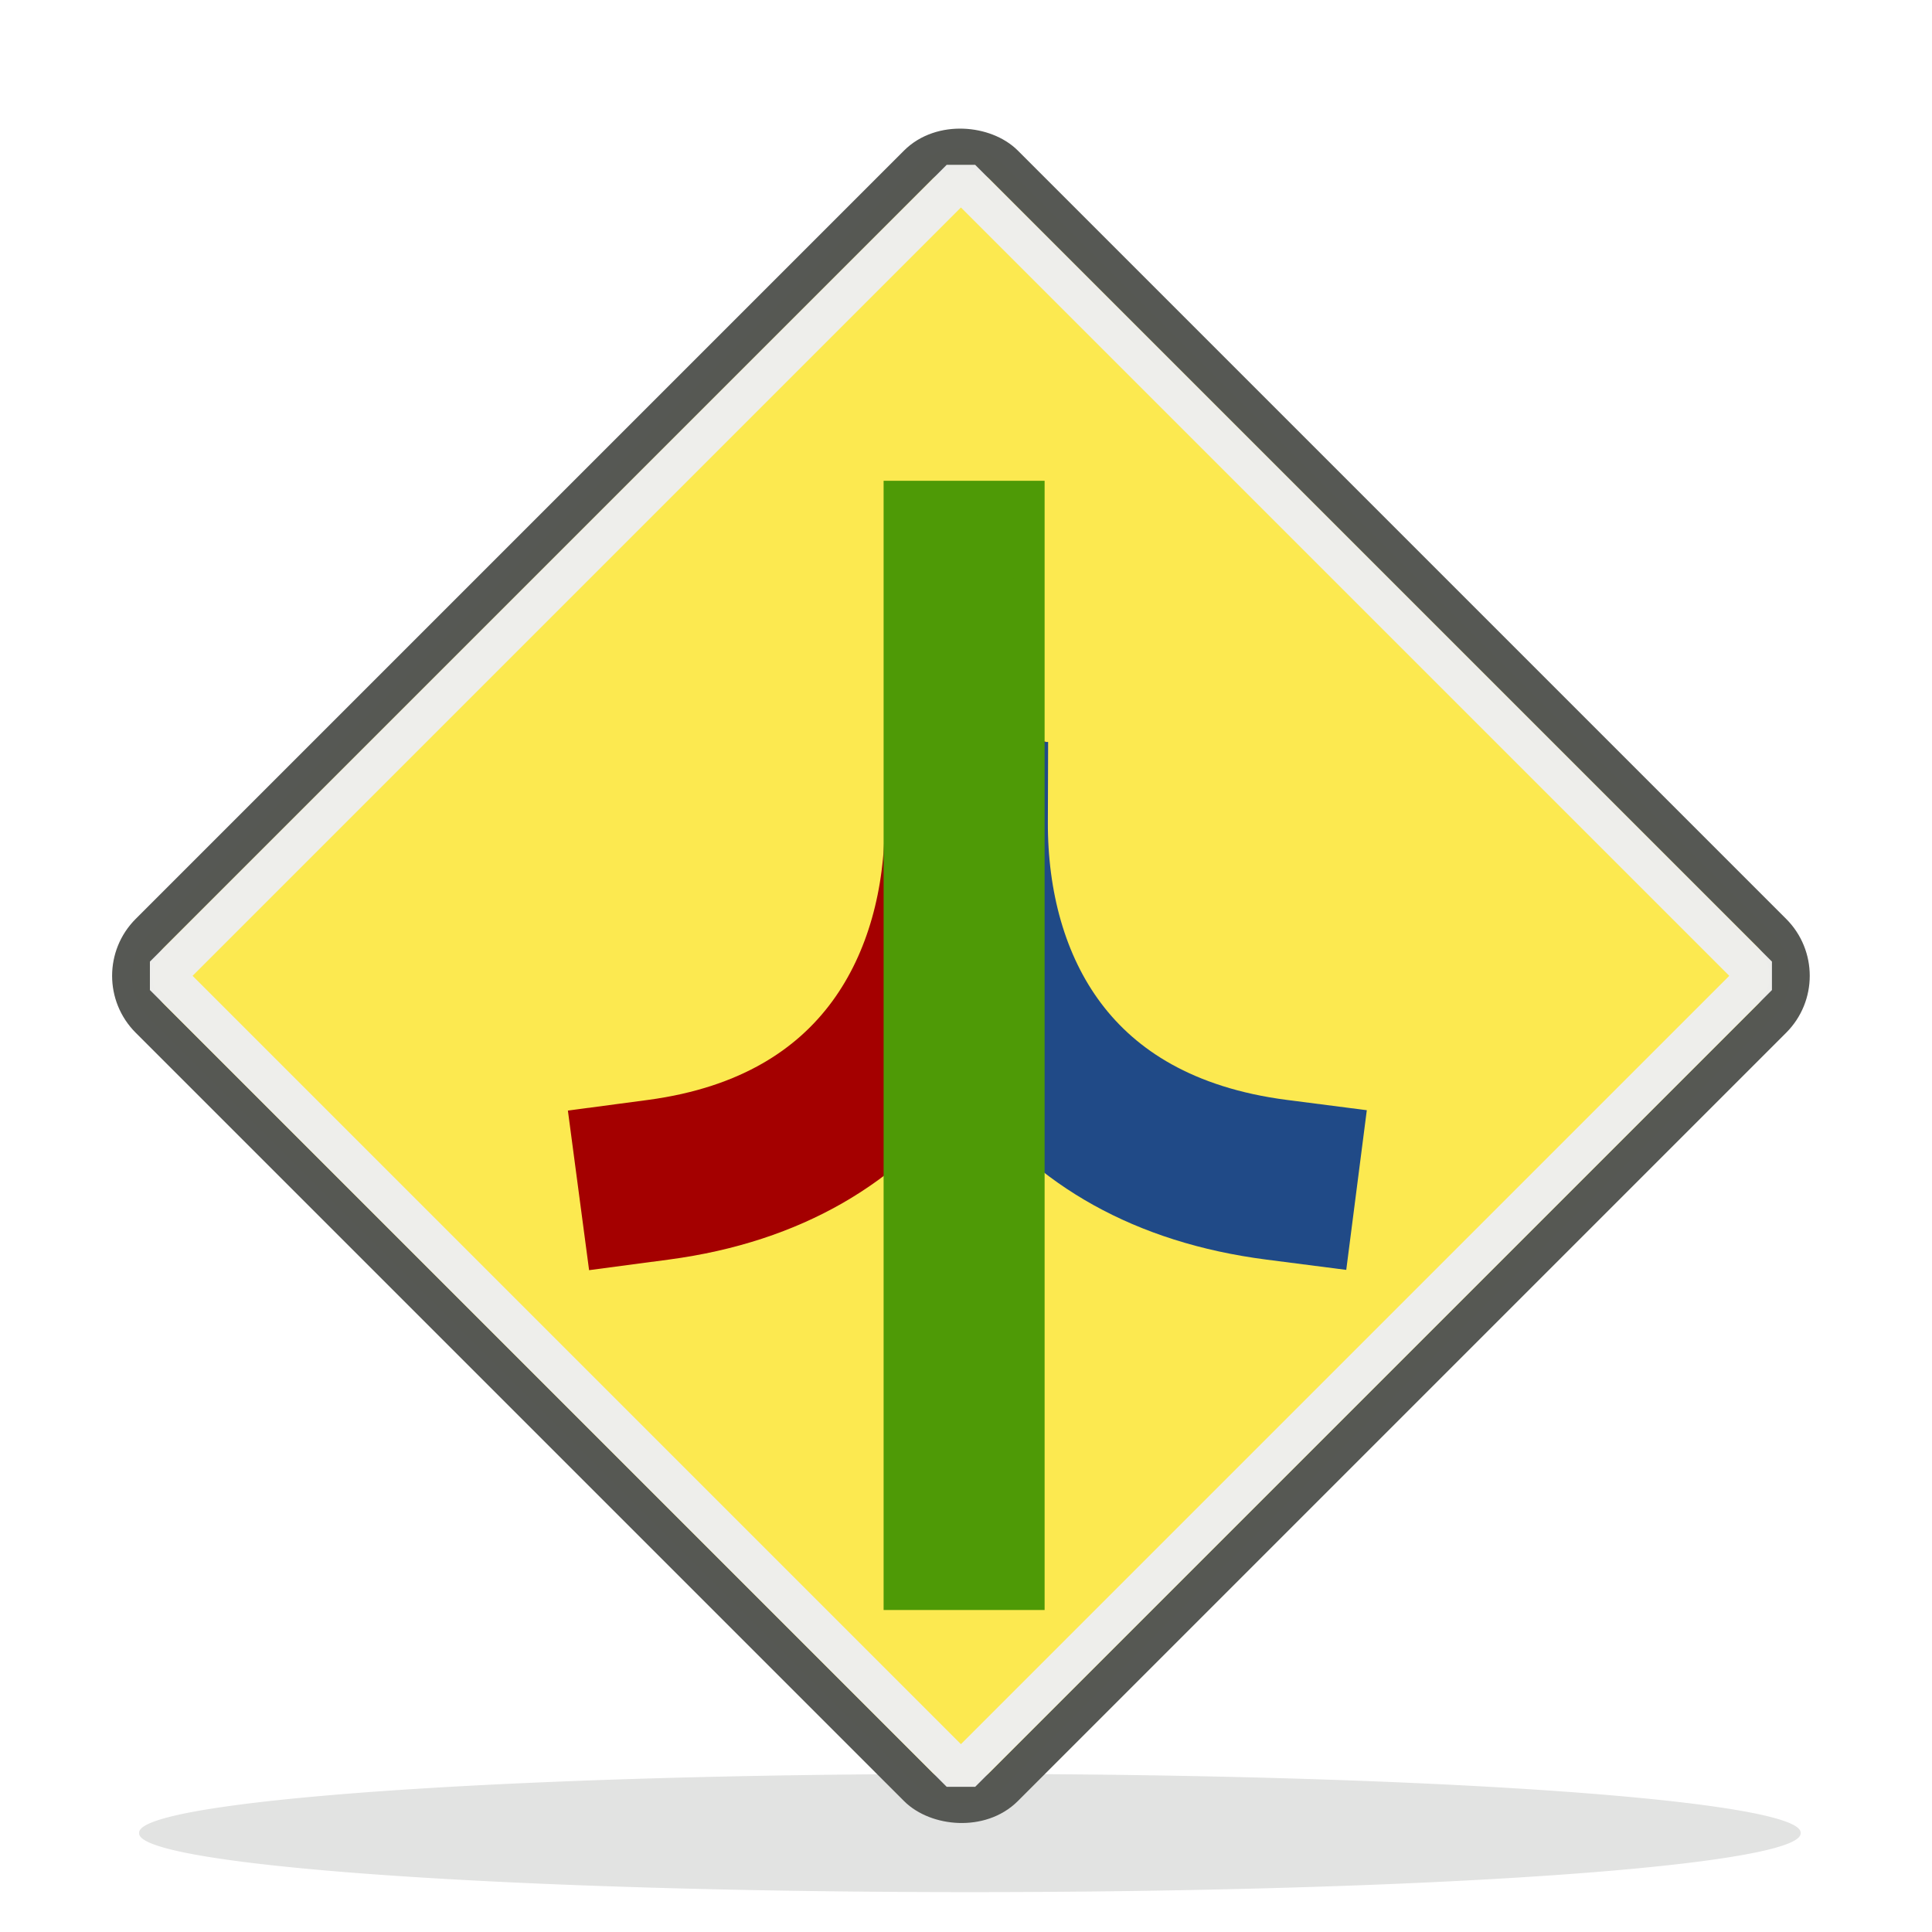 <svg xmlns="http://www.w3.org/2000/svg" xmlns:cc="http://web.resource.org/cc/" xmlns:svg="http://www.w3.org/2000/svg" xmlns:xlink="http://www.w3.org/1999/xlink" id="svg1288" width="48" height="48"><defs id="defs3"><marker style="overflow:visible" id="TriangleOutS" orient="auto" refX="0" refY="0"><path style="fill-rule:evenodd;stroke:#000;stroke-width:1pt;marker-start:none" id="path3507" d="M 5.77,0.0 L -2.88,5.0 L -2.88,-5.0 L 5.77,0.0 z" transform="scale(0.2)"/></marker><marker style="overflow:visible" id="TriangleOutL" orient="auto" refX="0" refY="0"><path style="fill-rule:evenodd;stroke:#000;stroke-width:1pt;marker-start:none" id="path3501" d="M 5.77,0.0 L -2.88,5.0 L -2.88,-5.0 L 5.77,0.0 z" transform="scale(0.8)"/></marker><linearGradient id="linearGradient4126"><stop style="stop-color:#fff;stop-opacity:1" id="stop4128" offset="0"/><stop style="stop-color:#fff;stop-opacity:.165" id="stop4130" offset="1"/></linearGradient><radialGradient id="radialGradient7312" cx="18.634" cy="17.486" r="40.693" fx="18.934" fy="17.81" gradientTransform="scale(1.037,0.964)" gradientUnits="userSpaceOnUse" xlink:href="#linearGradient4750"/><radialGradient id="radialGradient7308" cx="18.634" cy="17.486" r="40.693" fx="18.934" fy="17.81" gradientTransform="scale(1.037,0.964)" gradientUnits="userSpaceOnUse" xlink:href="#linearGradient4750"/><radialGradient id="radialGradient7304" cx="18.634" cy="17.486" r="40.693" fx="18.934" fy="17.81" gradientTransform="scale(1.037,0.964)" gradientUnits="userSpaceOnUse" xlink:href="#linearGradient4750"/><radialGradient id="radialGradient7300" cx="18.634" cy="17.486" r="40.693" fx="18.934" fy="17.81" gradientTransform="scale(1.037,0.964)" gradientUnits="userSpaceOnUse" xlink:href="#linearGradient4750"/><radialGradient id="radialGradient7296" cx="18.634" cy="17.486" r="40.693" fx="18.934" fy="17.81" gradientTransform="scale(1.037,0.964)" gradientUnits="userSpaceOnUse" xlink:href="#linearGradient4750"/><radialGradient id="radialGradient7292" cx="18.634" cy="17.486" r="40.693" fx="18.934" fy="17.81" gradientTransform="scale(1.037,0.964)" gradientUnits="userSpaceOnUse" xlink:href="#linearGradient4750"/><radialGradient id="radialGradient7290" cx="18.634" cy="17.486" r="40.693" fx="18.934" fy="17.81" gradientTransform="scale(1.037,0.964)" gradientUnits="userSpaceOnUse" xlink:href="#linearGradient4750"/><radialGradient id="radialGradient7286" cx="18.634" cy="17.486" r="40.693" fx="18.934" fy="17.81" gradientTransform="scale(1.037,0.964)" gradientUnits="userSpaceOnUse" xlink:href="#linearGradient4750"/><radialGradient id="radialGradient7282" cx="18.634" cy="17.486" r="40.693" fx="18.934" fy="17.81" gradientTransform="scale(1.037,0.964)" gradientUnits="userSpaceOnUse" xlink:href="#linearGradient4750"/><radialGradient id="radialGradient7280" cx="18.634" cy="17.486" r="40.693" fx="18.934" fy="17.81" gradientTransform="scale(1.037,0.964)" gradientUnits="userSpaceOnUse" xlink:href="#linearGradient4750"/><radialGradient id="radialGradient7276" cx="18.634" cy="17.486" r="40.693" fx="18.934" fy="17.81" gradientTransform="scale(1.037,0.964)" gradientUnits="userSpaceOnUse" xlink:href="#linearGradient4750"/><radialGradient id="radialGradient7272" cx="18.634" cy="17.486" r="40.693" fx="18.934" fy="17.81" gradientTransform="scale(1.037,0.964)" gradientUnits="userSpaceOnUse" xlink:href="#linearGradient4750"/><radialGradient id="radialGradient7268" cx="18.634" cy="17.486" r="40.693" fx="18.934" fy="17.81" gradientTransform="scale(1.037,0.964)" gradientUnits="userSpaceOnUse" xlink:href="#linearGradient4750"/><radialGradient id="radialGradient7264" cx="18.634" cy="17.486" r="40.693" fx="18.934" fy="17.81" gradientTransform="scale(1.037,0.964)" gradientUnits="userSpaceOnUse" xlink:href="#linearGradient4750"/><radialGradient id="radialGradient7260" cx="18.634" cy="17.486" r="40.693" fx="18.934" fy="17.81" gradientTransform="scale(1.037,0.964)" gradientUnits="userSpaceOnUse" xlink:href="#linearGradient4750"/><radialGradient id="radialGradient7256" cx="18.634" cy="17.486" r="40.693" fx="18.934" fy="17.81" gradientTransform="scale(1.037,0.964)" gradientUnits="userSpaceOnUse" xlink:href="#linearGradient4750"/><radialGradient id="radialGradient7252" cx="18.634" cy="17.486" r="40.693" fx="18.934" fy="17.81" gradientTransform="scale(1.037,0.964)" gradientUnits="userSpaceOnUse" xlink:href="#linearGradient4750"/><radialGradient id="radialGradient7248" cx="18.634" cy="17.486" r="40.693" fx="18.934" fy="17.81" gradientTransform="scale(1.037,0.964)" gradientUnits="userSpaceOnUse" xlink:href="#linearGradient4750"/><radialGradient id="radialGradient7244" cx="18.634" cy="17.486" r="40.693" fx="18.934" fy="17.81" gradientTransform="scale(1.037,0.964)" gradientUnits="userSpaceOnUse" xlink:href="#linearGradient4750"/><radialGradient id="radialGradient7240" cx="18.634" cy="17.486" r="40.693" fx="18.934" fy="17.81" gradientTransform="scale(1.037,0.964)" gradientUnits="userSpaceOnUse" xlink:href="#linearGradient4750"/><radialGradient id="radialGradient7236" cx="18.634" cy="17.486" r="40.693" fx="18.934" fy="17.81" gradientTransform="scale(1.037,0.964)" gradientUnits="userSpaceOnUse" xlink:href="#linearGradient4750"/><radialGradient id="radialGradient7232" cx="18.634" cy="17.486" r="40.693" fx="18.934" fy="17.81" gradientTransform="scale(1.037,0.964)" gradientUnits="userSpaceOnUse" xlink:href="#linearGradient4750"/><radialGradient id="radialGradient7228" cx="18.634" cy="17.486" r="40.693" fx="18.934" fy="17.81" gradientTransform="scale(1.037,0.964)" gradientUnits="userSpaceOnUse" xlink:href="#linearGradient4750"/><radialGradient id="radialGradient7224" cx="18.634" cy="17.486" r="40.693" fx="18.934" fy="17.81" gradientTransform="scale(1.037,0.964)" gradientUnits="userSpaceOnUse" xlink:href="#linearGradient4750"/><radialGradient id="radialGradient7220" cx="18.634" cy="17.486" r="40.693" fx="18.934" fy="17.81" gradientTransform="scale(1.037,0.964)" gradientUnits="userSpaceOnUse" xlink:href="#linearGradient4750"/><radialGradient id="radialGradient7216" cx="18.634" cy="17.486" r="40.693" fx="18.934" fy="17.81" gradientTransform="scale(1.037,0.964)" gradientUnits="userSpaceOnUse" xlink:href="#linearGradient4750"/><linearGradient id="linearGradient4750"><stop style="stop-color:#fff;stop-opacity:1" id="stop4752" offset="0"/><stop style="stop-color:#fefefe;stop-opacity:1" id="stop4758" offset=".379"/><stop style="stop-color:#1d1d1d;stop-opacity:1" id="stop4754" offset="1"/></linearGradient><radialGradient id="radialGradient7214" cx="18.634" cy="17.486" r="40.693" fx="18.934" fy="17.81" gradientTransform="scale(1.037,0.964)" gradientUnits="userSpaceOnUse" xlink:href="#linearGradient4750"/><linearGradient id="linearGradient3962"><stop style="stop-color:#d3e9ff;stop-opacity:1" id="stop3964" offset="0"/><stop style="stop-color:#d3e9ff;stop-opacity:1" id="stop4134" offset=".155"/><stop style="stop-color:#4074ae;stop-opacity:1" id="stop4346" offset=".75"/><stop style="stop-color:#36486c;stop-opacity:1" id="stop3966" offset="1"/></linearGradient><linearGradient id="linearGradient5048"><stop style="stop-color:black;stop-opacity:0" id="stop5050" offset="0"/><stop style="stop-color:#000;stop-opacity:.819" id="stop5056" offset=".5"/><stop style="stop-color:black;stop-opacity:0" id="stop5052" offset="1"/></linearGradient><linearGradient id="linearGradient158"><stop style="stop-color:#686868;stop-opacity:0" id="stop159" offset="0"/><stop style="stop-color:#686868;stop-opacity:1" id="stop162" offset=".238"/><stop style="stop-color:#686868;stop-opacity:1" id="stop163" offset=".781"/><stop style="stop-color:#686868;stop-opacity:0" id="stop160" offset="1"/></linearGradient><linearGradient id="linearGradient175" x1="1.642" x2="15.343" y1="117.827" y2="117.827" gradientTransform="matrix(2.74,0,0,0.365,31.378,-10.353)" gradientUnits="userSpaceOnUse" xlink:href="#linearGradient158"/><linearGradient id="linearGradient283" x1=".612" x2="5.086" y1="372.578" y2="372.578" gradientTransform="matrix(8.169,0,0,0.221,31.378,-48.274)" gradientUnits="userSpaceOnUse" xlink:href="#linearGradient272"/><linearGradient id="linearGradient272"><stop style="stop-color:#474747;stop-opacity:0" id="stop273" offset="0"/><stop style="stop-color:#474747;stop-opacity:1" id="stop275" offset=".1"/><stop style="stop-color:#474747;stop-opacity:1" id="stop276" offset=".9"/><stop style="stop-color:#474747;stop-opacity:0" id="stop274" offset="1"/></linearGradient><linearGradient id="linearGradient271" x1=".612" x2="5.086" y1="372.578" y2="372.578" gradientTransform="matrix(8.169,0,0,0.229,31.378,-46.267)" gradientUnits="userSpaceOnUse" xlink:href="#linearGradient272"/><linearGradient id="linearGradient178"><stop style="stop-color:#fff;stop-opacity:0" id="stop179" offset="0"/><stop style="stop-color:#fff;stop-opacity:.707" id="stop180" offset=".108"/><stop style="stop-color:#fff;stop-opacity:.707" id="stop181" offset=".921"/><stop style="stop-color:#fff;stop-opacity:0" id="stop182" offset="1"/></linearGradient><linearGradient id="linearGradient177" x1="1.642" x2="15.343" y1="117.827" y2="117.827" gradientTransform="matrix(2.74,0,0,0.148,31.378,14.833)" gradientUnits="userSpaceOnUse" xlink:href="#linearGradient178"/><linearGradient id="linearGradient4543"><stop style="stop-color:#000;stop-opacity:1" id="stop4545" offset="0"/><stop style="stop-color:#000;stop-opacity:0" id="stop4547" offset="1"/></linearGradient><linearGradient id="linearGradient4509"><stop style="stop-color:#000;stop-opacity:1" id="stop4511" offset="0"/><stop style="stop-color:#000;stop-opacity:0" id="stop4513" offset="1"/></linearGradient><linearGradient id="linearGradient4449"><stop style="stop-color:#fff;stop-opacity:1" id="stop4451" offset="0"/><stop style="stop-color:#fff;stop-opacity:0" id="stop4453" offset="1"/></linearGradient><linearGradient id="linearGradient4420"><stop style="stop-color:#fff;stop-opacity:1" id="stop4422" offset="0"/><stop style="stop-color:#fff;stop-opacity:0" id="stop4424" offset="1"/></linearGradient><linearGradient id="linearGradient4412"><stop style="stop-color:#fff;stop-opacity:1" id="stop4414" offset="0"/><stop style="stop-color:#fff;stop-opacity:0" id="stop4416" offset="1"/></linearGradient><linearGradient id="linearGradient4400"><stop style="stop-color:#979797;stop-opacity:1" id="stop4402" offset="0"/><stop style="stop-color:#c8c8c8;stop-opacity:1" id="stop4404" offset="1"/></linearGradient><linearGradient id="linearGradient4386"><stop style="stop-color:#d2d2d2;stop-opacity:1" id="stop4388" offset="0"/><stop style="stop-color:#dfdfdf;stop-opacity:1" id="stop4390" offset="1"/></linearGradient><linearGradient id="linearGradient4392" x1="24.35" x2="23.234" y1="34.464" y2="10.018" gradientTransform="translate(-5.088571e-7,0.404)" gradientUnits="userSpaceOnUse" xlink:href="#linearGradient4386"/><linearGradient id="linearGradient4418" x1="27.325" x2="22.312" y1="26.888" y2="26.787" gradientTransform="matrix(0.956,0,0,1,0.87,-3.2624e-15)" gradientUnits="userSpaceOnUse" xlink:href="#linearGradient4412"/><linearGradient id="linearGradient4426" x1="27.325" x2="22.312" y1="26.888" y2="26.787" gradientTransform="matrix(0.956,0,0,1,0.87,-3.2624e-15)" gradientUnits="userSpaceOnUse" xlink:href="#linearGradient4420"/><linearGradient id="linearGradient4459" x1="16.364" x2="16.364" y1="39.919" y2="30.928" gradientTransform="translate(2.707,-9.675149e-17)" gradientUnits="userSpaceOnUse" xlink:href="#linearGradient4449"/><linearGradient id="linearGradient4463" x1="16.364" x2="16.364" y1="39.919" y2="30.928" gradientTransform="translate(4.707,-9.675149e-17)" gradientUnits="userSpaceOnUse" xlink:href="#linearGradient4449"/><linearGradient id="linearGradient4467" x1="16.364" x2="16.364" y1="39.919" y2="30.928" gradientTransform="translate(6.707,-9.675149e-17)" gradientUnits="userSpaceOnUse" xlink:href="#linearGradient4449"/><linearGradient id="linearGradient4471" x1="16.364" x2="16.364" y1="39.919" y2="30.928" gradientTransform="translate(8.707,-9.675149e-17)" gradientUnits="userSpaceOnUse" xlink:href="#linearGradient4449"/><linearGradient id="linearGradient4475" x1="16.364" x2="16.364" y1="39.919" y2="30.928" gradientTransform="translate(10.707,-9.675149e-17)" gradientUnits="userSpaceOnUse" xlink:href="#linearGradient4449"/><linearGradient id="linearGradient4479" x1="16.364" x2="16.364" y1="39.919" y2="30.928" gradientTransform="translate(12.707,-9.675149e-17)" gradientUnits="userSpaceOnUse" xlink:href="#linearGradient4449"/><linearGradient id="linearGradient4495" x1="16.364" x2="16.364" y1="39.919" y2="30.928" gradientTransform="translate(1.616,-4.996817e-17)" gradientUnits="userSpaceOnUse" xlink:href="#linearGradient4509"/><linearGradient id="linearGradient4497" x1="16.364" x2="16.364" y1="39.919" y2="30.928" gradientTransform="translate(3.616,-9.675149e-17)" gradientUnits="userSpaceOnUse" xlink:href="#linearGradient4509"/><linearGradient id="linearGradient4499" x1="16.364" x2="16.364" y1="39.919" y2="30.928" gradientTransform="translate(5.616,-9.675149e-17)" gradientUnits="userSpaceOnUse" xlink:href="#linearGradient4509"/><linearGradient id="linearGradient4501" x1="16.364" x2="16.364" y1="39.919" y2="30.928" gradientTransform="translate(7.616,-9.675149e-17)" gradientUnits="userSpaceOnUse" xlink:href="#linearGradient4509"/><linearGradient id="linearGradient4503" x1="16.364" x2="16.364" y1="39.919" y2="30.928" gradientTransform="translate(9.616,-9.675149e-17)" gradientUnits="userSpaceOnUse" xlink:href="#linearGradient4509"/><linearGradient id="linearGradient4505" x1="16.364" x2="16.364" y1="39.919" y2="30.928" gradientTransform="translate(11.616,-9.675149e-17)" gradientUnits="userSpaceOnUse" xlink:href="#linearGradient4509"/><radialGradient id="radialGradient4549" cx="23.537" cy="38.707" r="14.344" fx="23.537" fy="38.707" gradientTransform="matrix(1,0,0,0.394,0,23.442)" gradientUnits="userSpaceOnUse" xlink:href="#linearGradient4543"/><marker style="overflow:visible" id="TriangleOutSH" orient="auto" refX="0" refY="0"><path style="marker-start:none;stroke:#4e9a06;stroke-width:1pt;fill:#4e9a06;fill-rule:evenodd" id="path6619" d="M 5.77,0.0 L -2.88,5.0 L -2.88,-5.0 L 5.77,0.0 z" transform="scale(0.2)"/></marker><filter id="filter3408" width="1.064" height="1.909" x="-.032" y="-.455"><feGaussianBlur id="feGaussianBlur3410" stdDeviation=".552"/></filter></defs><g id="layer1"><path style="opacity:.496;fill:#888a85;fill-opacity:1;fill-rule:nonzero;stroke:none;stroke-width:.3;stroke-linecap:round;stroke-linejoin:round;stroke-miterlimit:4;stroke-dasharray:none;stroke-dashoffset:0;stroke-opacity:1;filter:url(#filter3408)" id="path2415" d="M 45.343 46.895 A 20.639 1.458 0 1 1 4.066,46.895 A 20.639 1.458 0 1 1 45.343 46.895 z" transform="translate(-0.608,-1.354)"/><g id="g2424" transform="matrix(0.707,-0.707,0.707,0.707,-10.062,26.365)"><rect style="opacity:.99;fill:#fce94f;fill-opacity:1;fill-rule:nonzero;stroke:#555753;stroke-width:1;stroke-linecap:round;stroke-linejoin:bevel;stroke-miterlimit:4;stroke-dasharray:none;stroke-dashoffset:0;stroke-opacity:1" id="rect2418" width="30" height="30" x="10.5" y="7.5" rx="1.5" ry="1.5"/><rect style="opacity:.99;fill:none;fill-opacity:1;fill-rule:nonzero;stroke:#eeeeec;stroke-width:1;stroke-linecap:round;stroke-linejoin:bevel;stroke-miterlimit:4;stroke-dasharray:none;stroke-dashoffset:0;stroke-opacity:1" id="rect2420" width="28" height="28" x="11.5" y="8.5"/><rect style="opacity:.99;fill:#fce94f;fill-opacity:1;fill-rule:nonzero;stroke:#eeeeec;stroke-width:1;stroke-linecap:round;stroke-linejoin:bevel;stroke-miterlimit:4;stroke-dasharray:none;stroke-dashoffset:0;stroke-opacity:1" id="rect2422" width=".745" height=".17" x="56" y="10"/></g><path style="fill:none;fill-opacity:.75;fill-rule:evenodd;stroke:#a40000;stroke-width:4;stroke-linecap:square;stroke-linejoin:miter;stroke-miterlimit:4;stroke-dasharray:none;stroke-opacity:1" id="path4569" d="M 16.355,29.311 C 22.03,28.557 23.984,24.332 23.979,20.427"/><path id="path7723" d="M 31.719,29.311 C 26.079,28.585 24.021,24.507 24.034,20.427" style="fill:none;fill-opacity:.75;fill-rule:evenodd;stroke:#204a87;stroke-width:4;stroke-linecap:square;stroke-linejoin:miter;stroke-miterlimit:4;stroke-dasharray:none;stroke-opacity:1"/><path style="fill:none;fill-opacity:.75;fill-rule:evenodd;stroke:#4e9a06;stroke-width:4;stroke-linecap:square;stroke-linejoin:miter;marker-end:url(#TriangleOutSH);stroke-miterlimit:4;stroke-dasharray:none;stroke-opacity:1" id="path2429" d="M 23.953,38 L 23.953,13.945"/></g></svg>